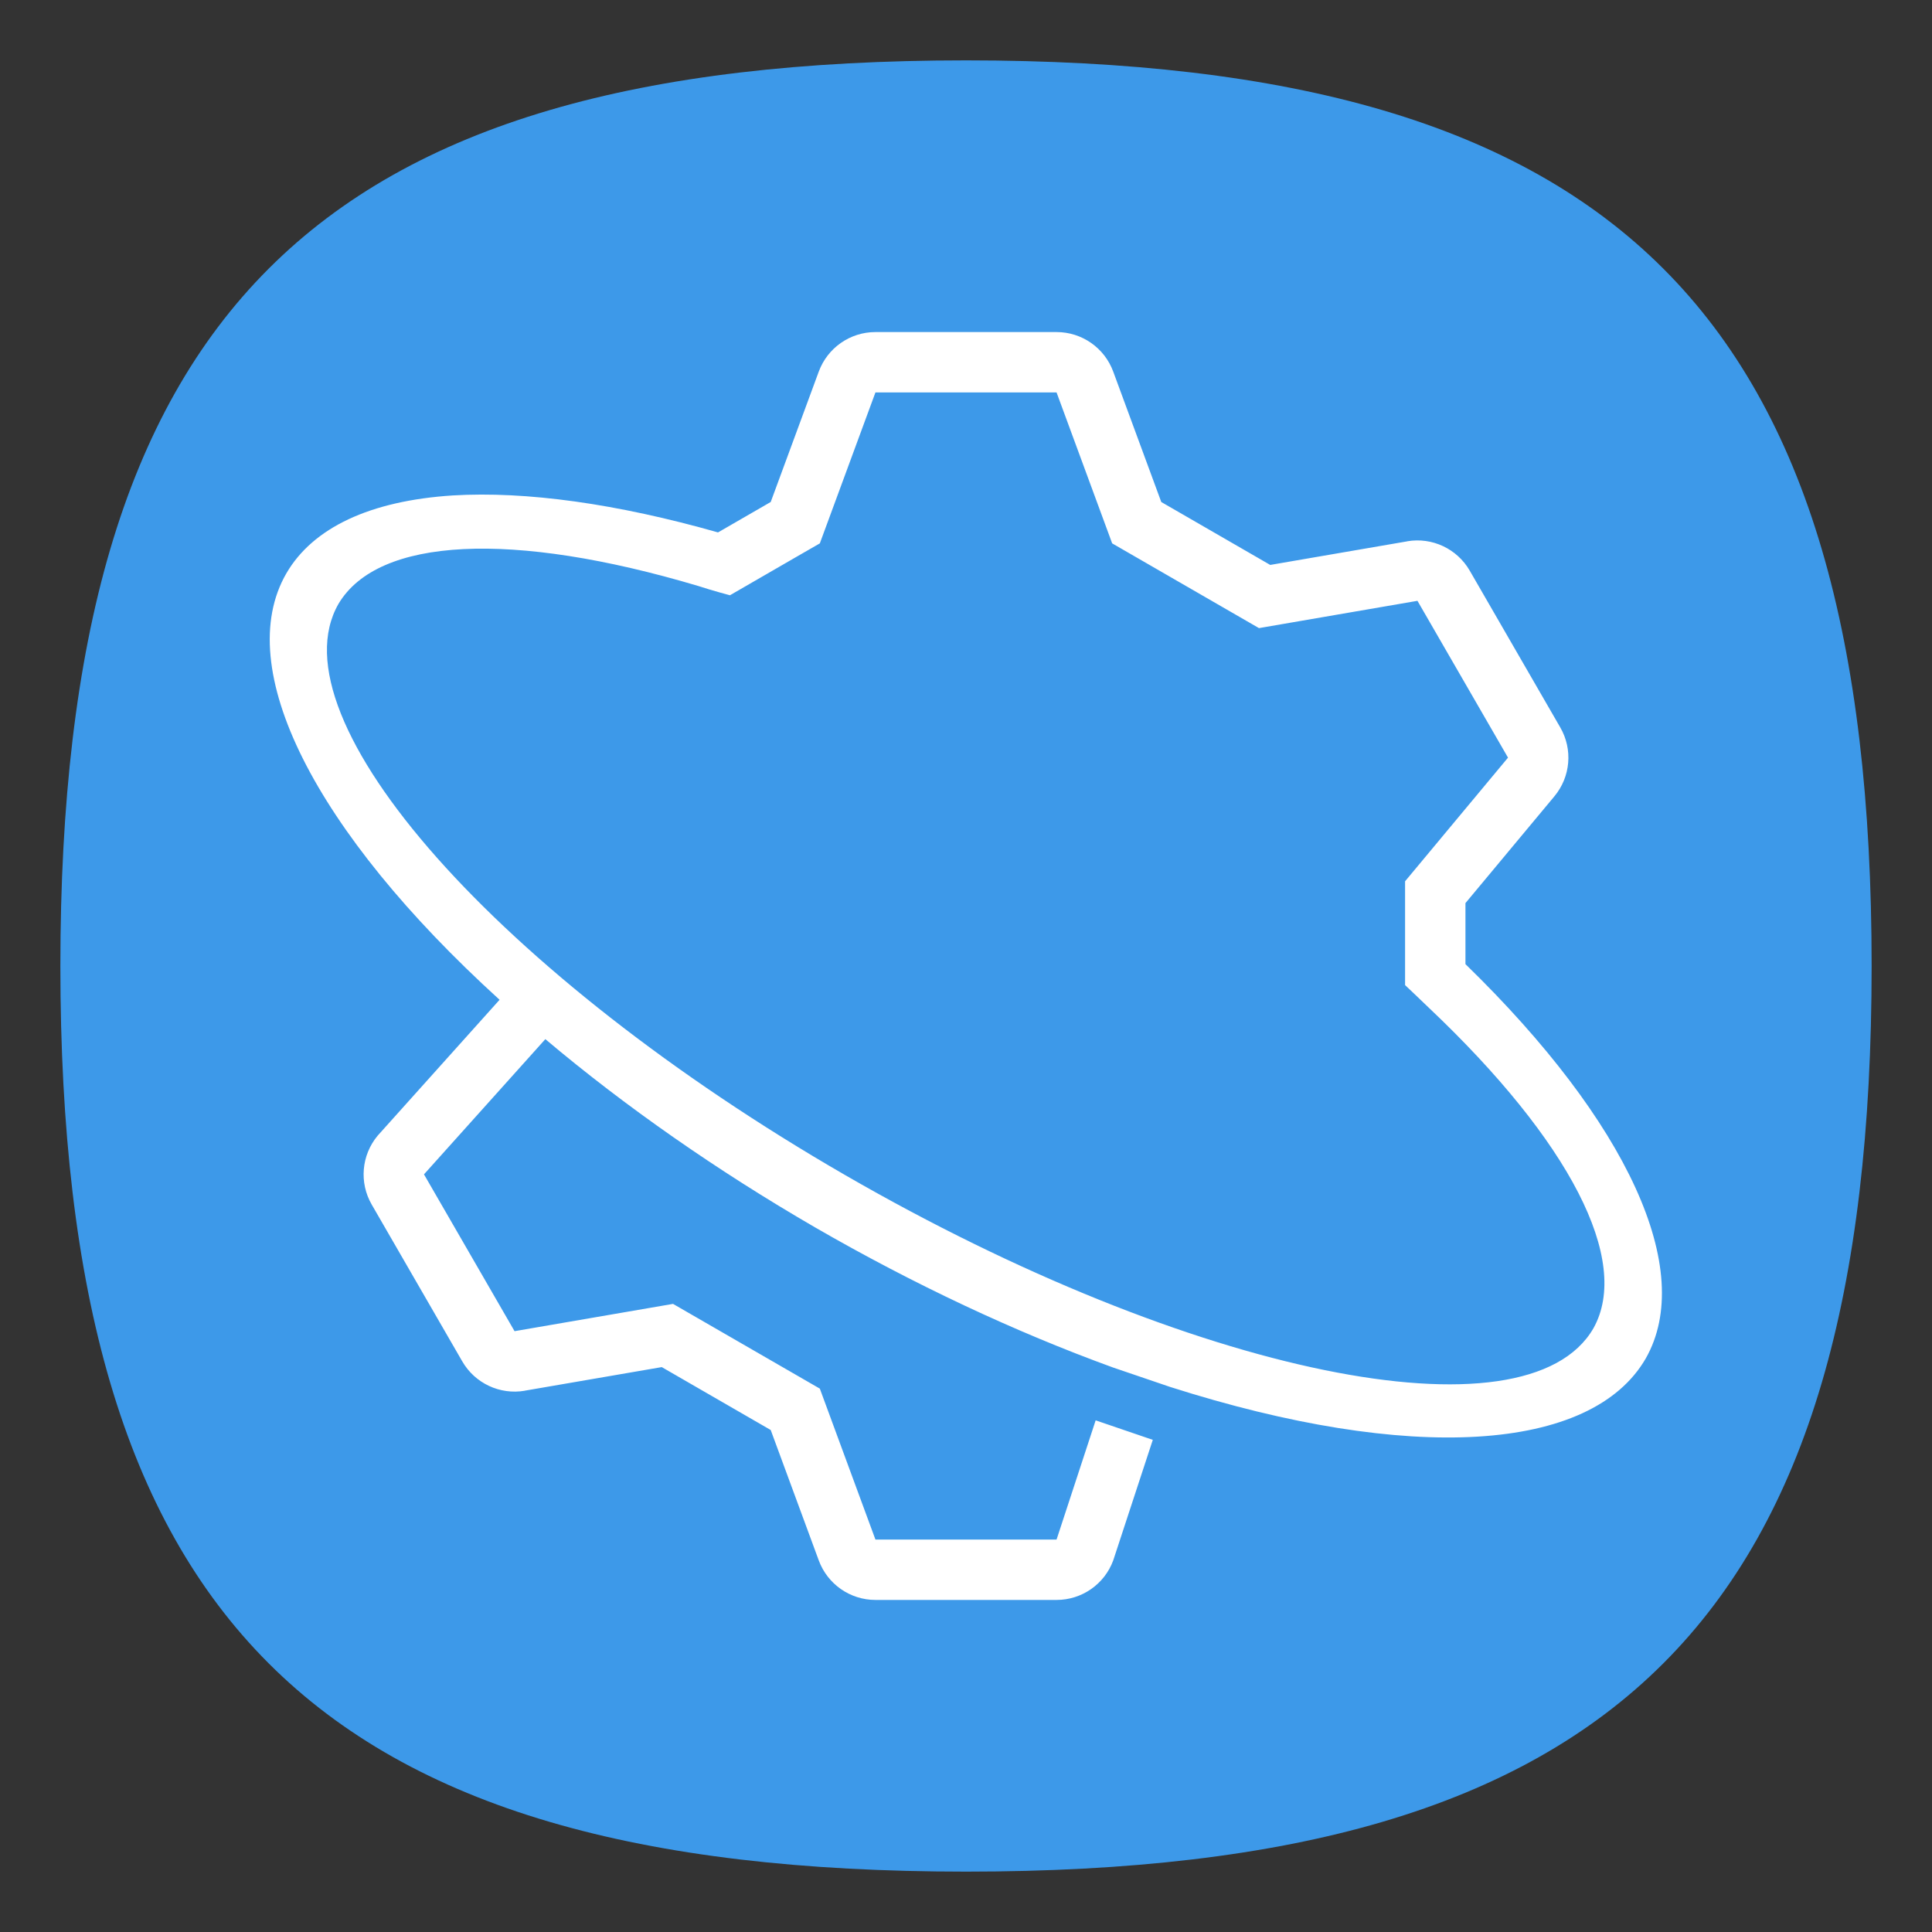 <?xml version="1.0" encoding="UTF-8" standalone="no"?>
<svg
   viewbox="0 0 200 200"
   version="1.1"
   id="svg4"
   sodipodi:docname="konqueror.svg"
   width="64"
   height="64"
   inkscape:version="1.1.1 (3bf5ae0d25, 2021-09-20, custom)"
   xmlns:inkscape="http://www.inkscape.org/namespaces/inkscape"
   xmlns:sodipodi="http://sodipodi.sourceforge.net/DTD/sodipodi-0.dtd"
   xmlns="http://www.w3.org/2000/svg"
   xmlns:svg="http://www.w3.org/2000/svg">
  <rect width="100%" height="100%" fill="#333333" stroke="none"/>
  <defs
     id="defs8" />
  <sodipodi:namedview
     id="namedview6"
     pagecolor="#ffffff"
     bordercolor="#666666"
     borderopacity="1.0"
     inkscape:pageshadow="2"
     inkscape:pageopacity="0.0"
     inkscape:pagecheckerboard="0"
     showgrid="false"
     inkscape:zoom="9.1098921"
     inkscape:cx="16.246076"
     inkscape:cy="41.987325"
     inkscape:window-width="1920"
     inkscape:window-height="996"
     inkscape:window-x="0"
     inkscape:window-y="0"
     inkscape:window-maximized="1"
     inkscape:current-layer="svg4"
     showguides="false" />
  <path
     d="M 2,32 C 2,10.4 10.4,2 32,2 53.6,2 62,10.4 62,32 62,53.6 53.6,62 32,62 10.4,62 2,53.6 2,32"
     id="path2"
     style="stroke-width:0.3;fill:#3d99e9;fill-opacity:1" />
  <path
     id="path7448"
     style="color:#000000;fill:#ffffff;stroke:none;stroke-linecap:round;stroke-linejoin:round;-inkscape-stroke:none"
     d="m 29,11 c -0.838,-5.3e-5 -1.587,0.522 -1.877,1.309 l -1.592,4.32 -1.746,1.008 C 20.437,16.685 17.429,16.266 15,16.412 12.263,16.587 10.36,17.48 9.482,19 7.687,22.119 10.386,27.512 16.549,33.119 l -4.041,4.504 c -0.536,0.644 -0.614,1.554 -0.195,2.279 l 3,5.195 c 0.419,0.726 1.246,1.115 2.072,0.973 v -0.002 l 4.537,-0.781 3.609,2.084 1.592,4.32 C 27.413,52.478 28.162,53 29,53 h 6 c 0.838,5.3e-5 1.587,-0.522 1.877,-1.309 L 38.188,47.697 36.295,47.051 35,51 h -6 l -1.842,-5 -4.863,-2.807 -5.25,0.904 -3,-5.195 4.02,-4.479 c 2.641,2.228 5.69,4.355 8.936,6.236 3.249,1.876 6.616,3.459 9.869,4.641 l 1.895,0.645 C 46.7,48.477 52.716,48.116 54.518,45 56.175,42.083 53.932,37.178 48.545,31.938 v -2.021 l 2.947,-3.539 c 0.536,-0.644 0.614,-1.554 0.195,-2.279 l -3,-5.195 c -0.419,-0.726 -1.246,-1.115 -2.072,-0.973 v 0.002 l -4.537,0.781 -3.609,-2.084 -1.592,-4.32 C 36.587,11.522 35.838,11 35,11 Z m 0,2 h 6 l 1.842,5 4.863,2.807 5.25,-0.904 3,5.195 -3.41,4.096 v 0.908 2.531 c 0,0 0.444,0.417 0.787,0.75 C 52.01,37.809 54.038,41.758 52.785,44 50.576,47.826 39.479,45.555 28,38.928 16.522,32.301 9.007,23.827 11.215,20 c 1.314,-2.206 5.747,-2.425 11.918,-0.588 0.487,0.16 1.047,0.307 1.047,0.307 L 26.371,18.453 27.158,18 Z"
     sodipodi:nodetypes="ccccccccccccccccccccccccccccccccccccccccccccccccccccccccccccc" />
  <path
     d="m 0.926,53.112 0.515,-1.569 m -1.895,-0.645 -0.522,1.591"
     style="color:#000000;fill:#ffffff;stroke:none;stroke-linecap:round;stroke-linejoin:round;-inkscape-stroke:none"
     id="path8799" />
  <path
     d="m 25.531,16.629 -1.746,1.008 M 26.371,18.453 27.158,18 Z"
     style="color:#000000;fill:#ffffff;stroke:none;stroke-linecap:round;stroke-linejoin:round;-inkscape-stroke:none"
     id="path9536" />
</svg>
